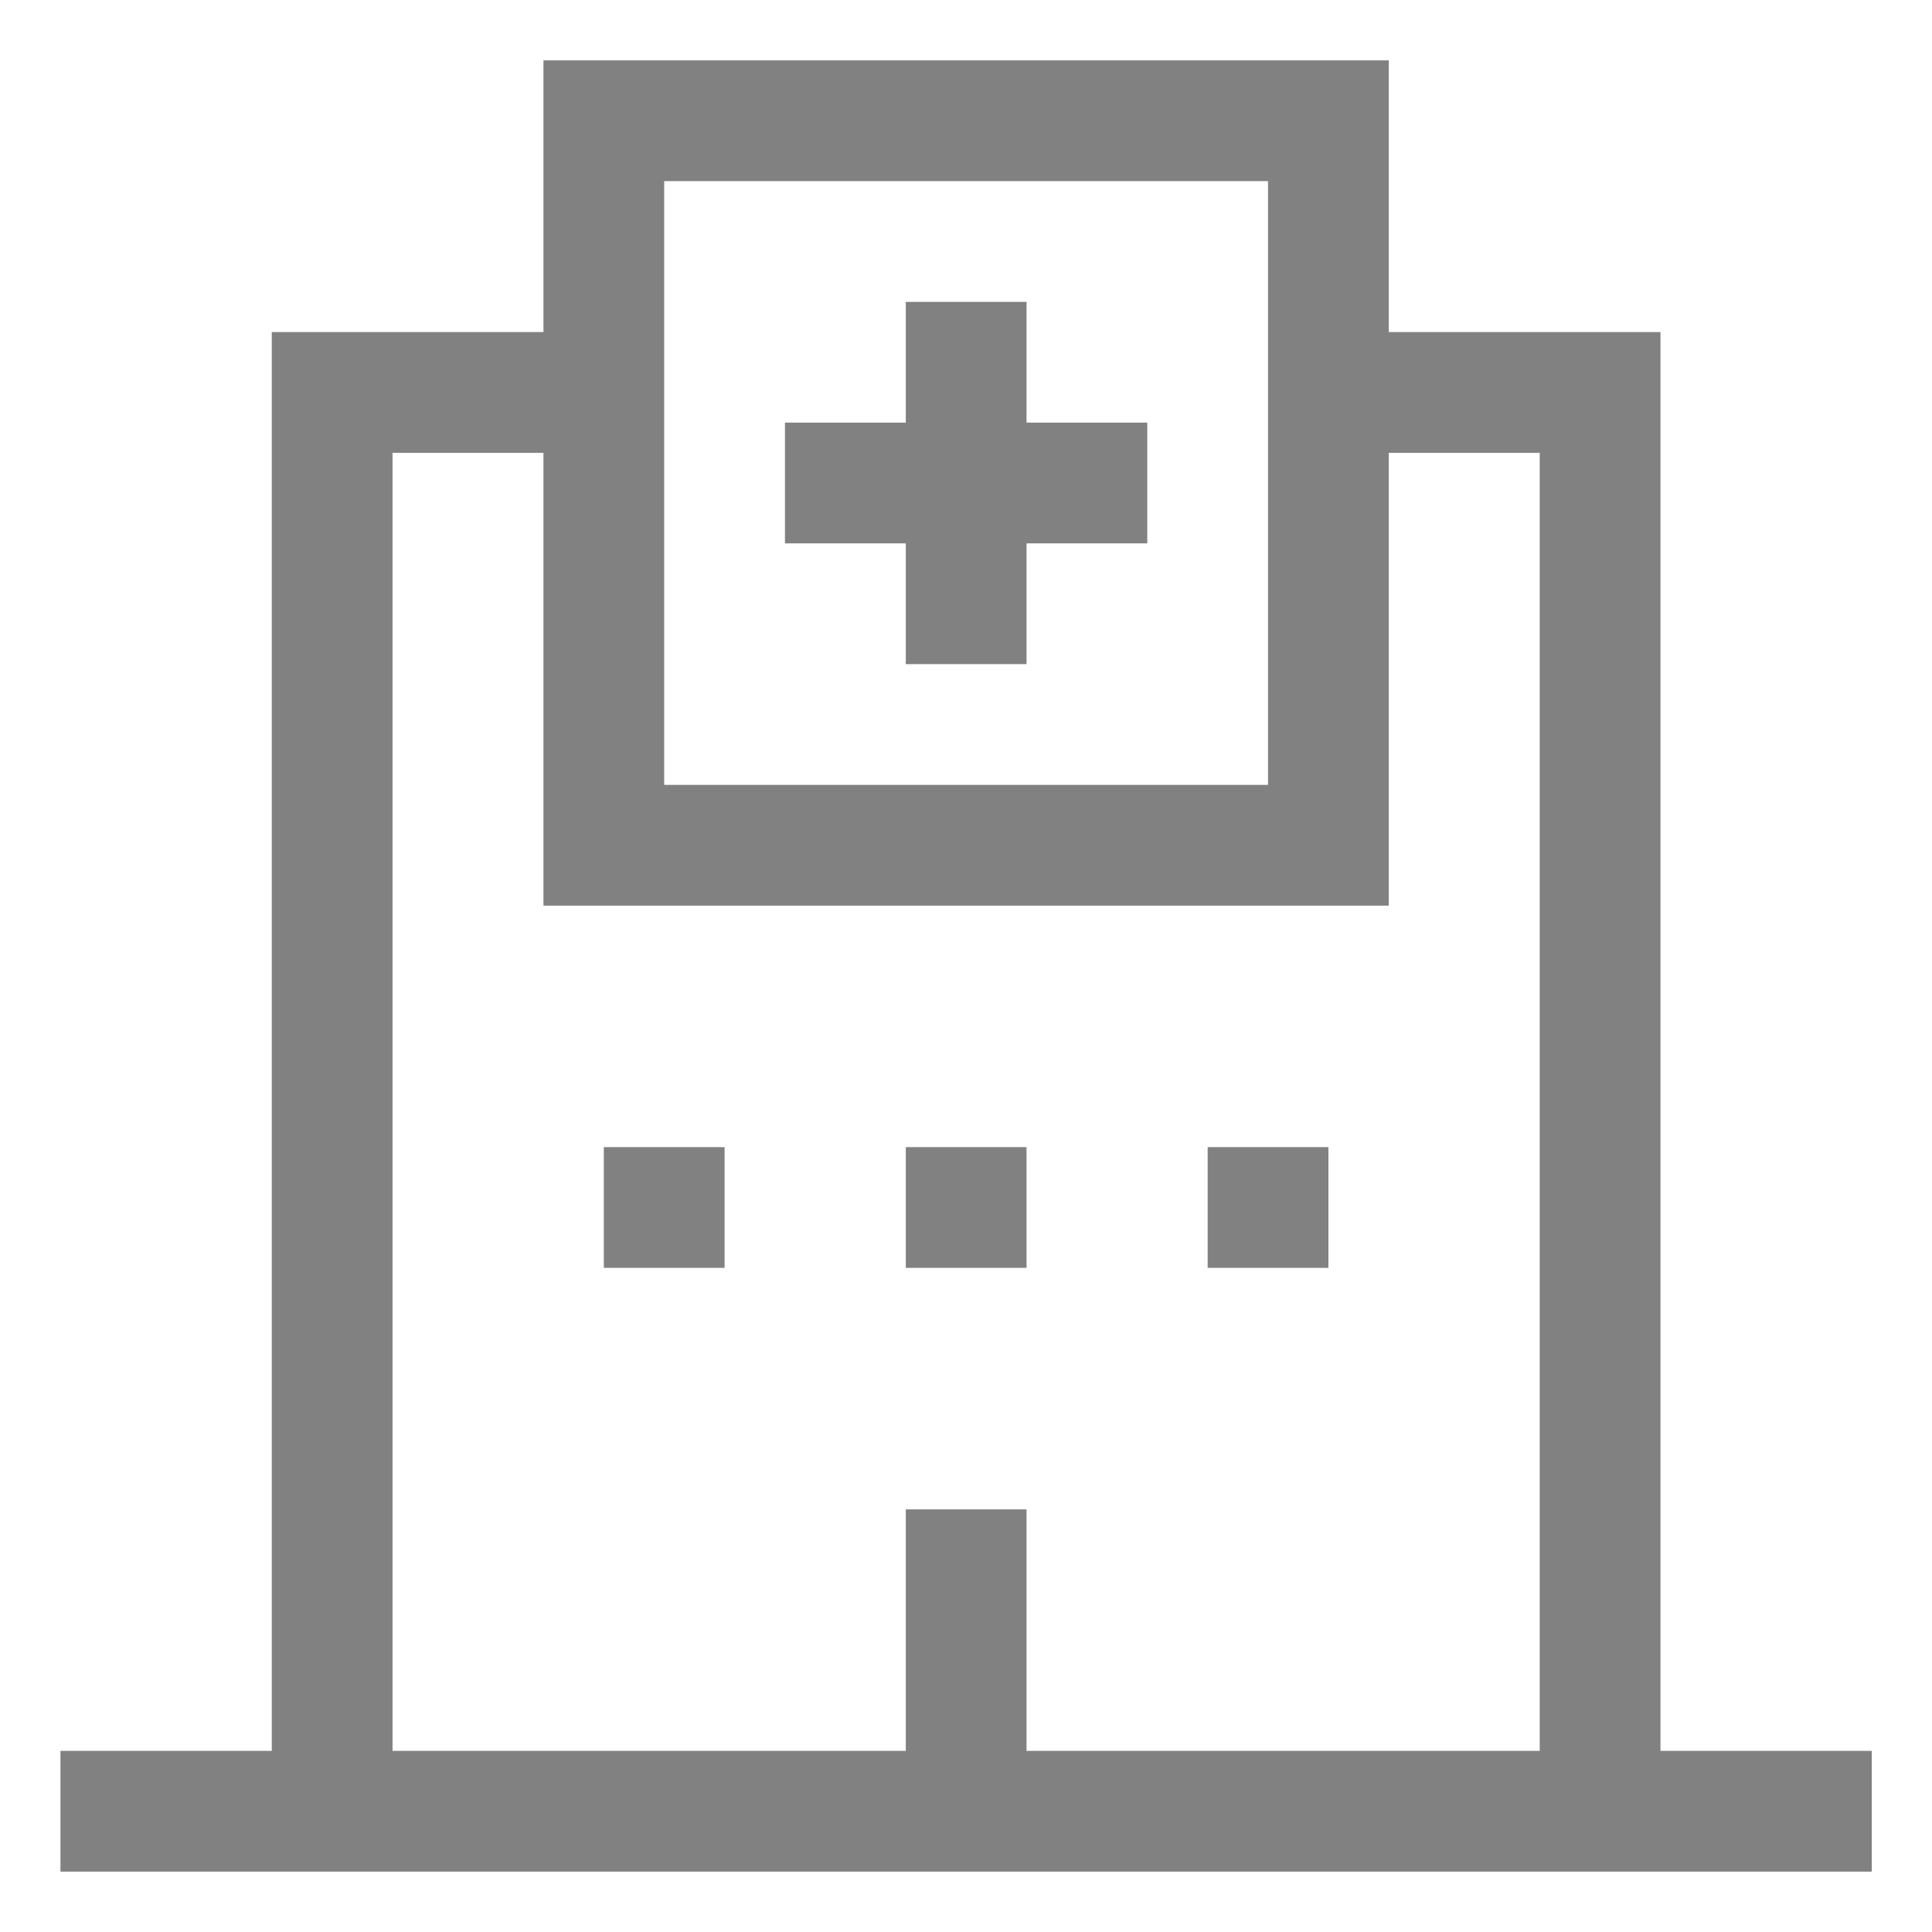 <svg width="24" height="24" viewBox="0 0 24 24" fill="none" xmlns="http://www.w3.org/2000/svg">
<g clip-path="url(#clip0_389_372)">
<path d="M7.501 14.25H9.001V15.75H7.501V14.25ZM11.252 14.25H12.752V15.75H11.252V14.25ZM15.002 14.25H16.502V15.75H15.002V14.25Z" fill="#1B1B1B" fill-opacity="0.55"/>
<path d="M20.627 21.75V4.125H17.252V0.75H6.751V4.125H3.376V21.75H0.751V23.25H23.252V21.75H20.627ZM8.251 2.25H15.752V9.75H8.251V2.25ZM19.127 21.75H12.752V18.75H11.252V21.75H4.876V5.625H6.751V11.25H17.252V5.625H19.127V21.75Z" fill="#1B1B1B" fill-opacity="0.55"/>
<path d="M12.752 3.75H11.252V5.25H9.751V6.75H11.252V8.25H12.752V6.75H14.252V5.25H12.752V3.75Z" fill="#1B1B1B" fill-opacity="0.55"/>
</g>
<defs>
<clipPath id="clip0_389_372">
<rect width="24" height="24" fill="white" transform="translate(0.001)"/>
</clipPath>
</defs>
</svg>
